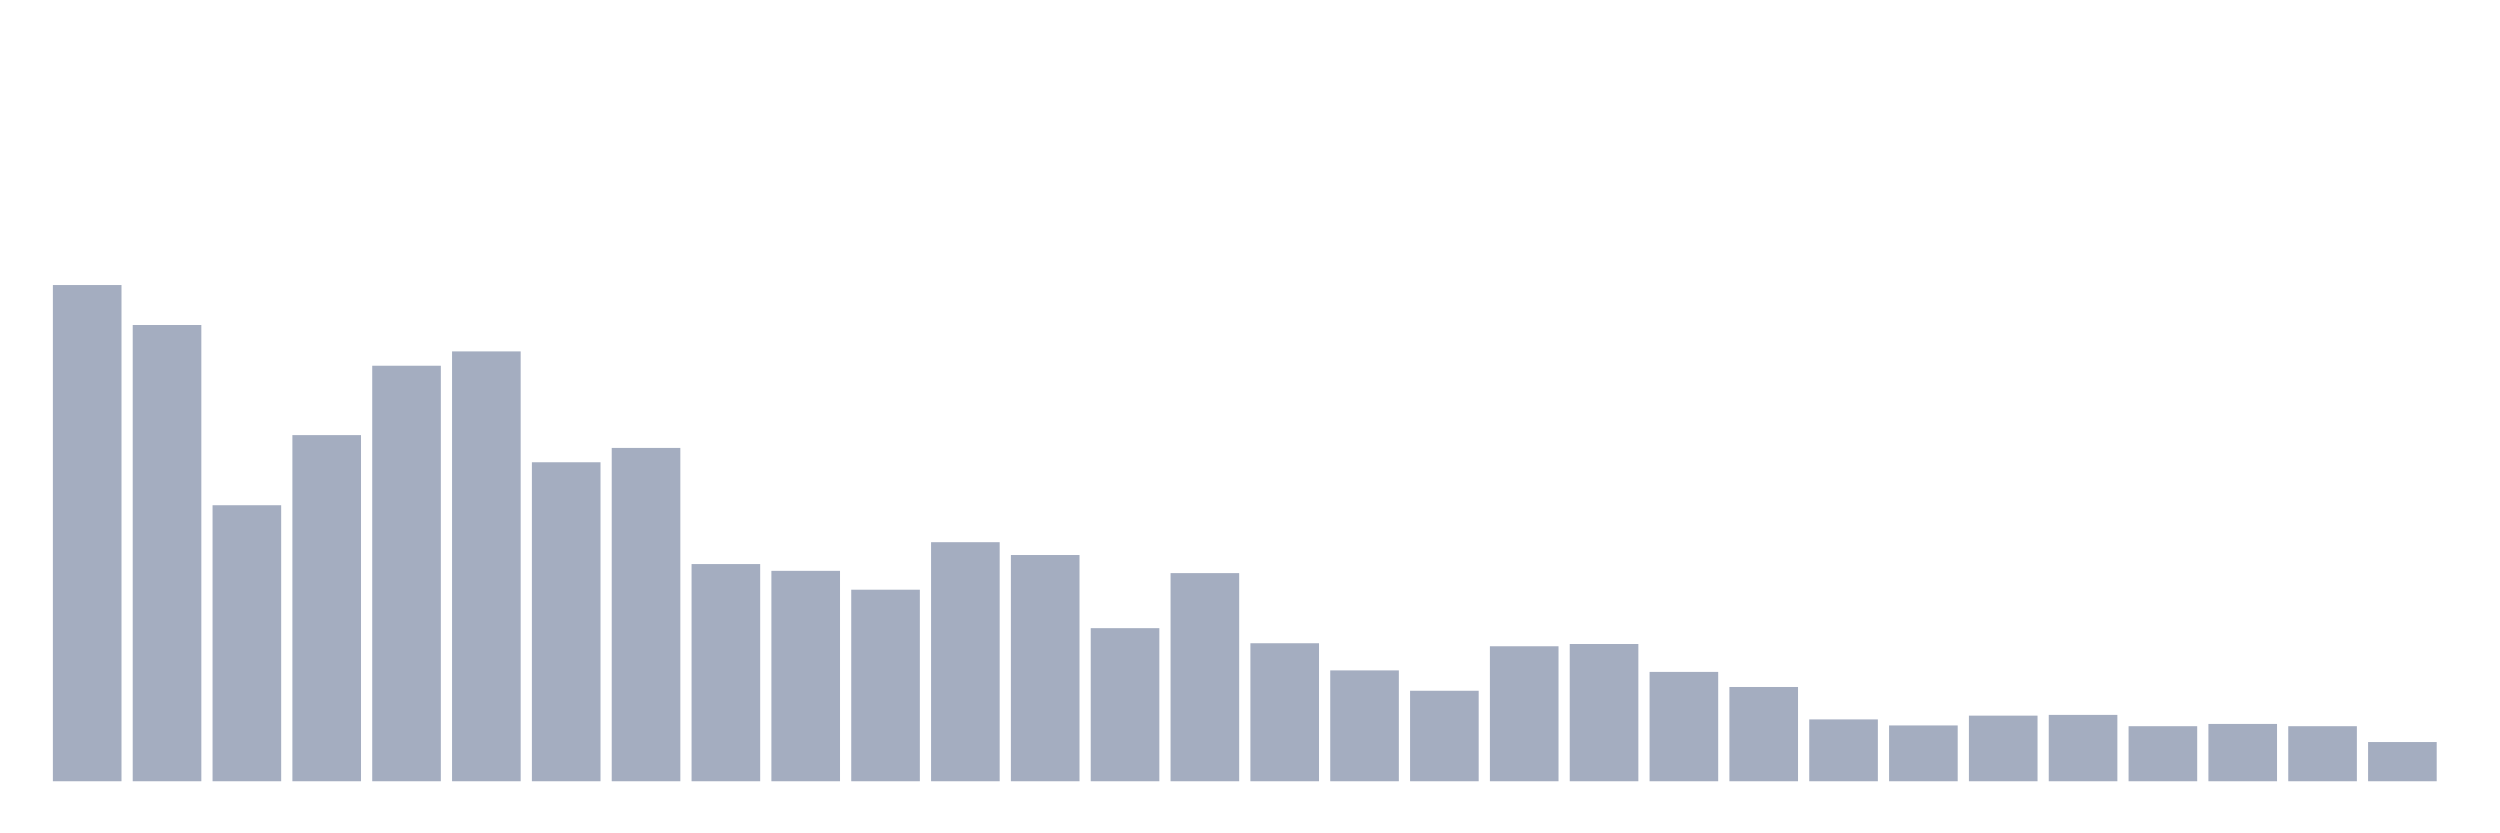 <svg xmlns="http://www.w3.org/2000/svg" viewBox="0 0 480 160"><g transform="translate(10,10)"><rect class="bar" x="0.153" width="13.175" y="44.727" height="95.273" fill="rgb(164,173,192)"></rect><rect class="bar" x="15.482" width="13.175" y="52.401" height="87.599" fill="rgb(164,173,192)"></rect><rect class="bar" x="30.81" width="13.175" y="87.006" height="52.994" fill="rgb(164,173,192)"></rect><rect class="bar" x="46.138" width="13.175" y="73.541" height="66.459" fill="rgb(164,173,192)"></rect><rect class="bar" x="61.466" width="13.175" y="60.22" height="79.78" fill="rgb(164,173,192)"></rect><rect class="bar" x="76.794" width="13.175" y="57.469" height="82.531" fill="rgb(164,173,192)"></rect><rect class="bar" x="92.123" width="13.175" y="78.753" height="61.247" fill="rgb(164,173,192)"></rect><rect class="bar" x="107.451" width="13.175" y="76.002" height="63.998" fill="rgb(164,173,192)"></rect><rect class="bar" x="122.779" width="13.175" y="98.3" height="41.7" fill="rgb(164,173,192)"></rect><rect class="bar" x="138.107" width="13.175" y="99.603" height="40.397" fill="rgb(164,173,192)"></rect><rect class="bar" x="153.436" width="13.175" y="103.223" height="36.777" fill="rgb(164,173,192)"></rect><rect class="bar" x="168.764" width="13.175" y="94.101" height="45.899" fill="rgb(164,173,192)"></rect><rect class="bar" x="184.092" width="13.175" y="96.563" height="43.437" fill="rgb(164,173,192)"></rect><rect class="bar" x="199.42" width="13.175" y="110.607" height="29.393" fill="rgb(164,173,192)"></rect><rect class="bar" x="214.748" width="13.175" y="100.038" height="39.962" fill="rgb(164,173,192)"></rect><rect class="bar" x="230.077" width="13.175" y="113.503" height="26.497" fill="rgb(164,173,192)"></rect><rect class="bar" x="245.405" width="13.175" y="118.716" height="21.284" fill="rgb(164,173,192)"></rect><rect class="bar" x="260.733" width="13.175" y="122.625" height="17.375" fill="rgb(164,173,192)"></rect><rect class="bar" x="276.061" width="13.175" y="114.082" height="25.918" fill="rgb(164,173,192)"></rect><rect class="bar" x="291.39" width="13.175" y="113.648" height="26.352" fill="rgb(164,173,192)"></rect><rect class="bar" x="306.718" width="13.175" y="119.005" height="20.995" fill="rgb(164,173,192)"></rect><rect class="bar" x="322.046" width="13.175" y="121.901" height="18.099" fill="rgb(164,173,192)"></rect><rect class="bar" x="337.374" width="13.175" y="128.127" height="11.873" fill="rgb(164,173,192)"></rect><rect class="bar" x="352.702" width="13.175" y="129.285" height="10.715" fill="rgb(164,173,192)"></rect><rect class="bar" x="368.031" width="13.175" y="127.403" height="12.597" fill="rgb(164,173,192)"></rect><rect class="bar" x="383.359" width="13.175" y="127.258" height="12.742" fill="rgb(164,173,192)"></rect><rect class="bar" x="398.687" width="13.175" y="129.43" height="10.57" fill="rgb(164,173,192)"></rect><rect class="bar" x="414.015" width="13.175" y="128.996" height="11.004" fill="rgb(164,173,192)"></rect><rect class="bar" x="429.344" width="13.175" y="129.43" height="10.57" fill="rgb(164,173,192)"></rect><rect class="bar" x="444.672" width="13.175" y="132.471" height="7.529" fill="rgb(164,173,192)"></rect></g></svg>
